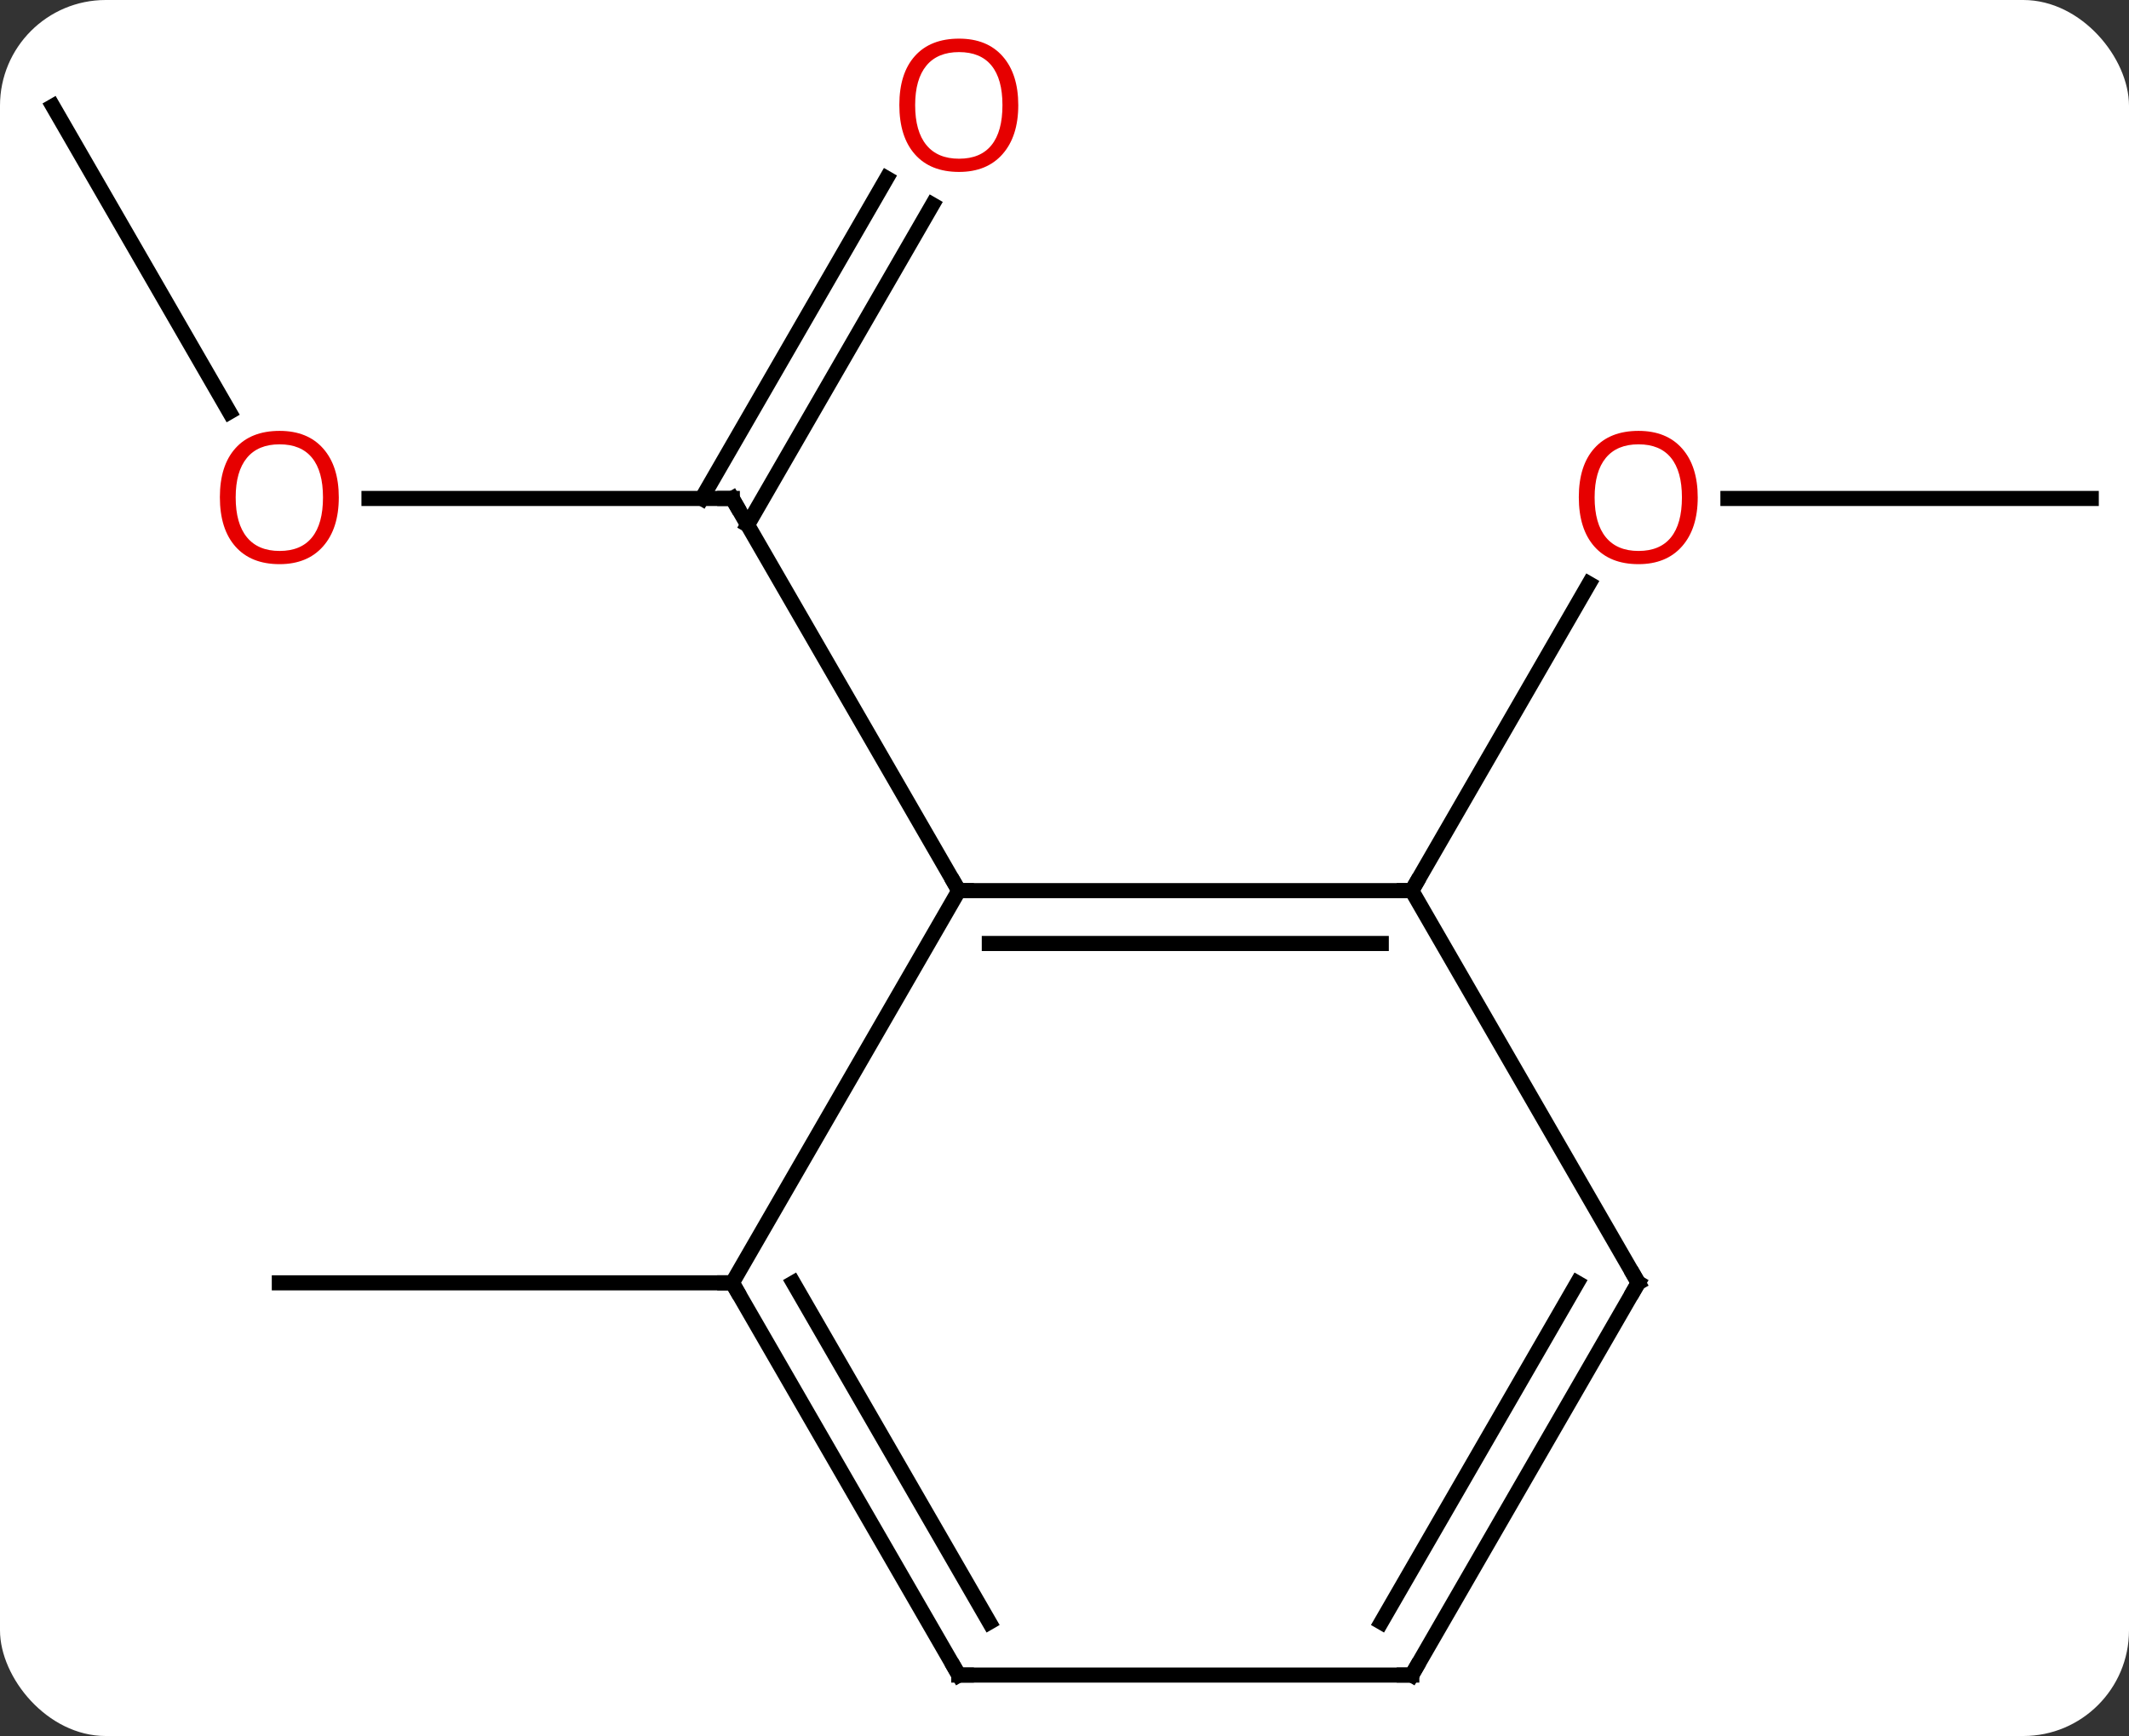 <svg width="141" viewBox="0 0 141 115" style="fill-opacity:1; color-rendering:auto; color-interpolation:auto; text-rendering:auto; stroke:black; stroke-linecap:square; stroke-miterlimit:10; shape-rendering:auto; stroke-opacity:1; fill:black; stroke-dasharray:none; font-weight:normal; stroke-width:1; font-family:'Open Sans'; font-style:normal; stroke-linejoin:miter; font-size:12; stroke-dashoffset:0; image-rendering:auto;" height="115" class="cas-substance-image" xmlns:xlink="http://www.w3.org/1999/xlink" xmlns="http://www.w3.org/2000/svg"><rect x="0" y="0" width="141" height="115" fill="#333333" stroke="none"/><svg class="cas-substance-single-component"><rect y="0" x="0" width="141" stroke="none" ry="7" rx="7" height="115" fill="white" class="cas-substance-group"/><svg y="0" x="0" width="141" viewBox="0 0 141 115" style="fill:black;" height="115" class="cas-substance-single-component-image"><svg><g><g transform="translate(71,59)" style="text-rendering:geometricPrecision; color-rendering:optimizeQuality; color-interpolation:linearRGB; stroke-linecap:butt; image-rendering:optimizeQuality;"><line y2="-25.98" y1="-25.98" x2="-46.562" x1="-22.5" style="fill:none;"/><line y2="-45.44" y1="-24.23" x2="-9.245" x1="-21.49" style="fill:none;"/><line y2="-47.19" y1="-25.98" x2="-12.276" x1="-24.521" style="fill:none;"/><line y2="0" y1="-25.98" x2="-7.5" x1="-22.5" style="fill:none;"/><line y2="-51.963" y1="-31.708" x2="-67.5" x1="-55.807" style="fill:none;"/><line y2="-25.98" y1="-25.98" x2="67.5" x1="43.438" style="fill:none;"/><line y2="0" y1="-20.332" x2="22.5" x1="34.239" style="fill:none;"/><line y2="25.98" y1="25.98" x2="-22.5" x1="-52.5" style="fill:none;"/><line y2="0" y1="0" x2="22.5" x1="-7.5" style="fill:none;"/><line y2="3.5" y1="3.5" x2="20.479" x1="-5.479" style="fill:none;"/><line y2="25.98" y1="0" x2="-22.5" x1="-7.5" style="fill:none;"/><line y2="25.98" y1="0" x2="37.5" x1="22.5" style="fill:none;"/><line y2="51.963" y1="25.98" x2="-7.5" x1="-22.5" style="fill:none;"/><line y2="48.463" y1="25.98" x2="-5.479" x1="-18.459" style="fill:none;"/><line y2="51.963" y1="25.98" x2="22.5" x1="37.5" style="fill:none;"/><line y2="48.463" y1="25.98" x2="20.479" x1="33.459" style="fill:none;"/><line y2="51.963" y1="51.963" x2="22.5" x1="-7.5" style="fill:none;"/><path style="fill:none; stroke-miterlimit:5;" d="M-23 -25.98 L-22.5 -25.98 L-22.25 -25.547"/></g><g transform="translate(71,59)" style="stroke-linecap:butt; fill:rgb(230,0,0); text-rendering:geometricPrecision; color-rendering:optimizeQuality; image-rendering:optimizeQuality; font-family:'Open Sans'; stroke:rgb(230,0,0); color-interpolation:linearRGB; stroke-miterlimit:5;"><path style="stroke:none;" d="M-48.562 -26.05 Q-48.562 -23.988 -49.602 -22.808 Q-50.641 -21.628 -52.484 -21.628 Q-54.375 -21.628 -55.406 -22.793 Q-56.438 -23.957 -56.438 -26.066 Q-56.438 -28.16 -55.406 -29.308 Q-54.375 -30.457 -52.484 -30.457 Q-50.625 -30.457 -49.594 -29.285 Q-48.562 -28.113 -48.562 -26.05 ZM-55.391 -26.05 Q-55.391 -24.316 -54.648 -23.41 Q-53.906 -22.503 -52.484 -22.503 Q-51.062 -22.503 -50.336 -23.402 Q-49.609 -24.3 -49.609 -26.05 Q-49.609 -27.785 -50.336 -28.675 Q-51.062 -29.566 -52.484 -29.566 Q-53.906 -29.566 -54.648 -28.668 Q-55.391 -27.769 -55.391 -26.05 Z"/><path style="stroke:none;" d="M-3.562 -52.033 Q-3.562 -49.971 -4.602 -48.791 Q-5.641 -47.611 -7.484 -47.611 Q-9.375 -47.611 -10.406 -48.776 Q-11.438 -49.94 -11.438 -52.049 Q-11.438 -54.143 -10.406 -55.291 Q-9.375 -56.44 -7.484 -56.44 Q-5.625 -56.44 -4.594 -55.268 Q-3.562 -54.096 -3.562 -52.033 ZM-10.391 -52.033 Q-10.391 -50.299 -9.648 -49.393 Q-8.906 -48.486 -7.484 -48.486 Q-6.062 -48.486 -5.336 -49.385 Q-4.609 -50.283 -4.609 -52.033 Q-4.609 -53.768 -5.336 -54.658 Q-6.062 -55.549 -7.484 -55.549 Q-8.906 -55.549 -9.648 -54.651 Q-10.391 -53.752 -10.391 -52.033 Z"/><path style="stroke:none;" d="M41.438 -26.05 Q41.438 -23.988 40.398 -22.808 Q39.359 -21.628 37.516 -21.628 Q35.625 -21.628 34.594 -22.793 Q33.562 -23.957 33.562 -26.066 Q33.562 -28.16 34.594 -29.308 Q35.625 -30.457 37.516 -30.457 Q39.375 -30.457 40.406 -29.285 Q41.438 -28.113 41.438 -26.05 ZM34.609 -26.05 Q34.609 -24.316 35.352 -23.41 Q36.094 -22.503 37.516 -22.503 Q38.938 -22.503 39.664 -23.402 Q40.391 -24.3 40.391 -26.05 Q40.391 -27.785 39.664 -28.675 Q38.938 -29.566 37.516 -29.566 Q36.094 -29.566 35.352 -28.668 Q34.609 -27.769 34.609 -26.05 Z"/><path style="fill:none; stroke:black;" d="M-7 0 L-7.5 0 L-7.75 -0.433"/><path style="fill:none; stroke:black;" d="M22 -0 L22.5 0 L22.75 -0.433"/><path style="fill:none; stroke:black;" d="M-22.25 26.413 L-22.5 25.98 L-23 25.98"/><path style="fill:none; stroke:black;" d="M37.25 25.547 L37.5 25.98 L37.25 26.413"/><path style="fill:none; stroke:black;" d="M-7.75 51.53 L-7.5 51.963 L-7 51.963"/><path style="fill:none; stroke:black;" d="M22.75 51.53 L22.5 51.963 L22 51.963"/></g></g></svg></svg></svg></svg>